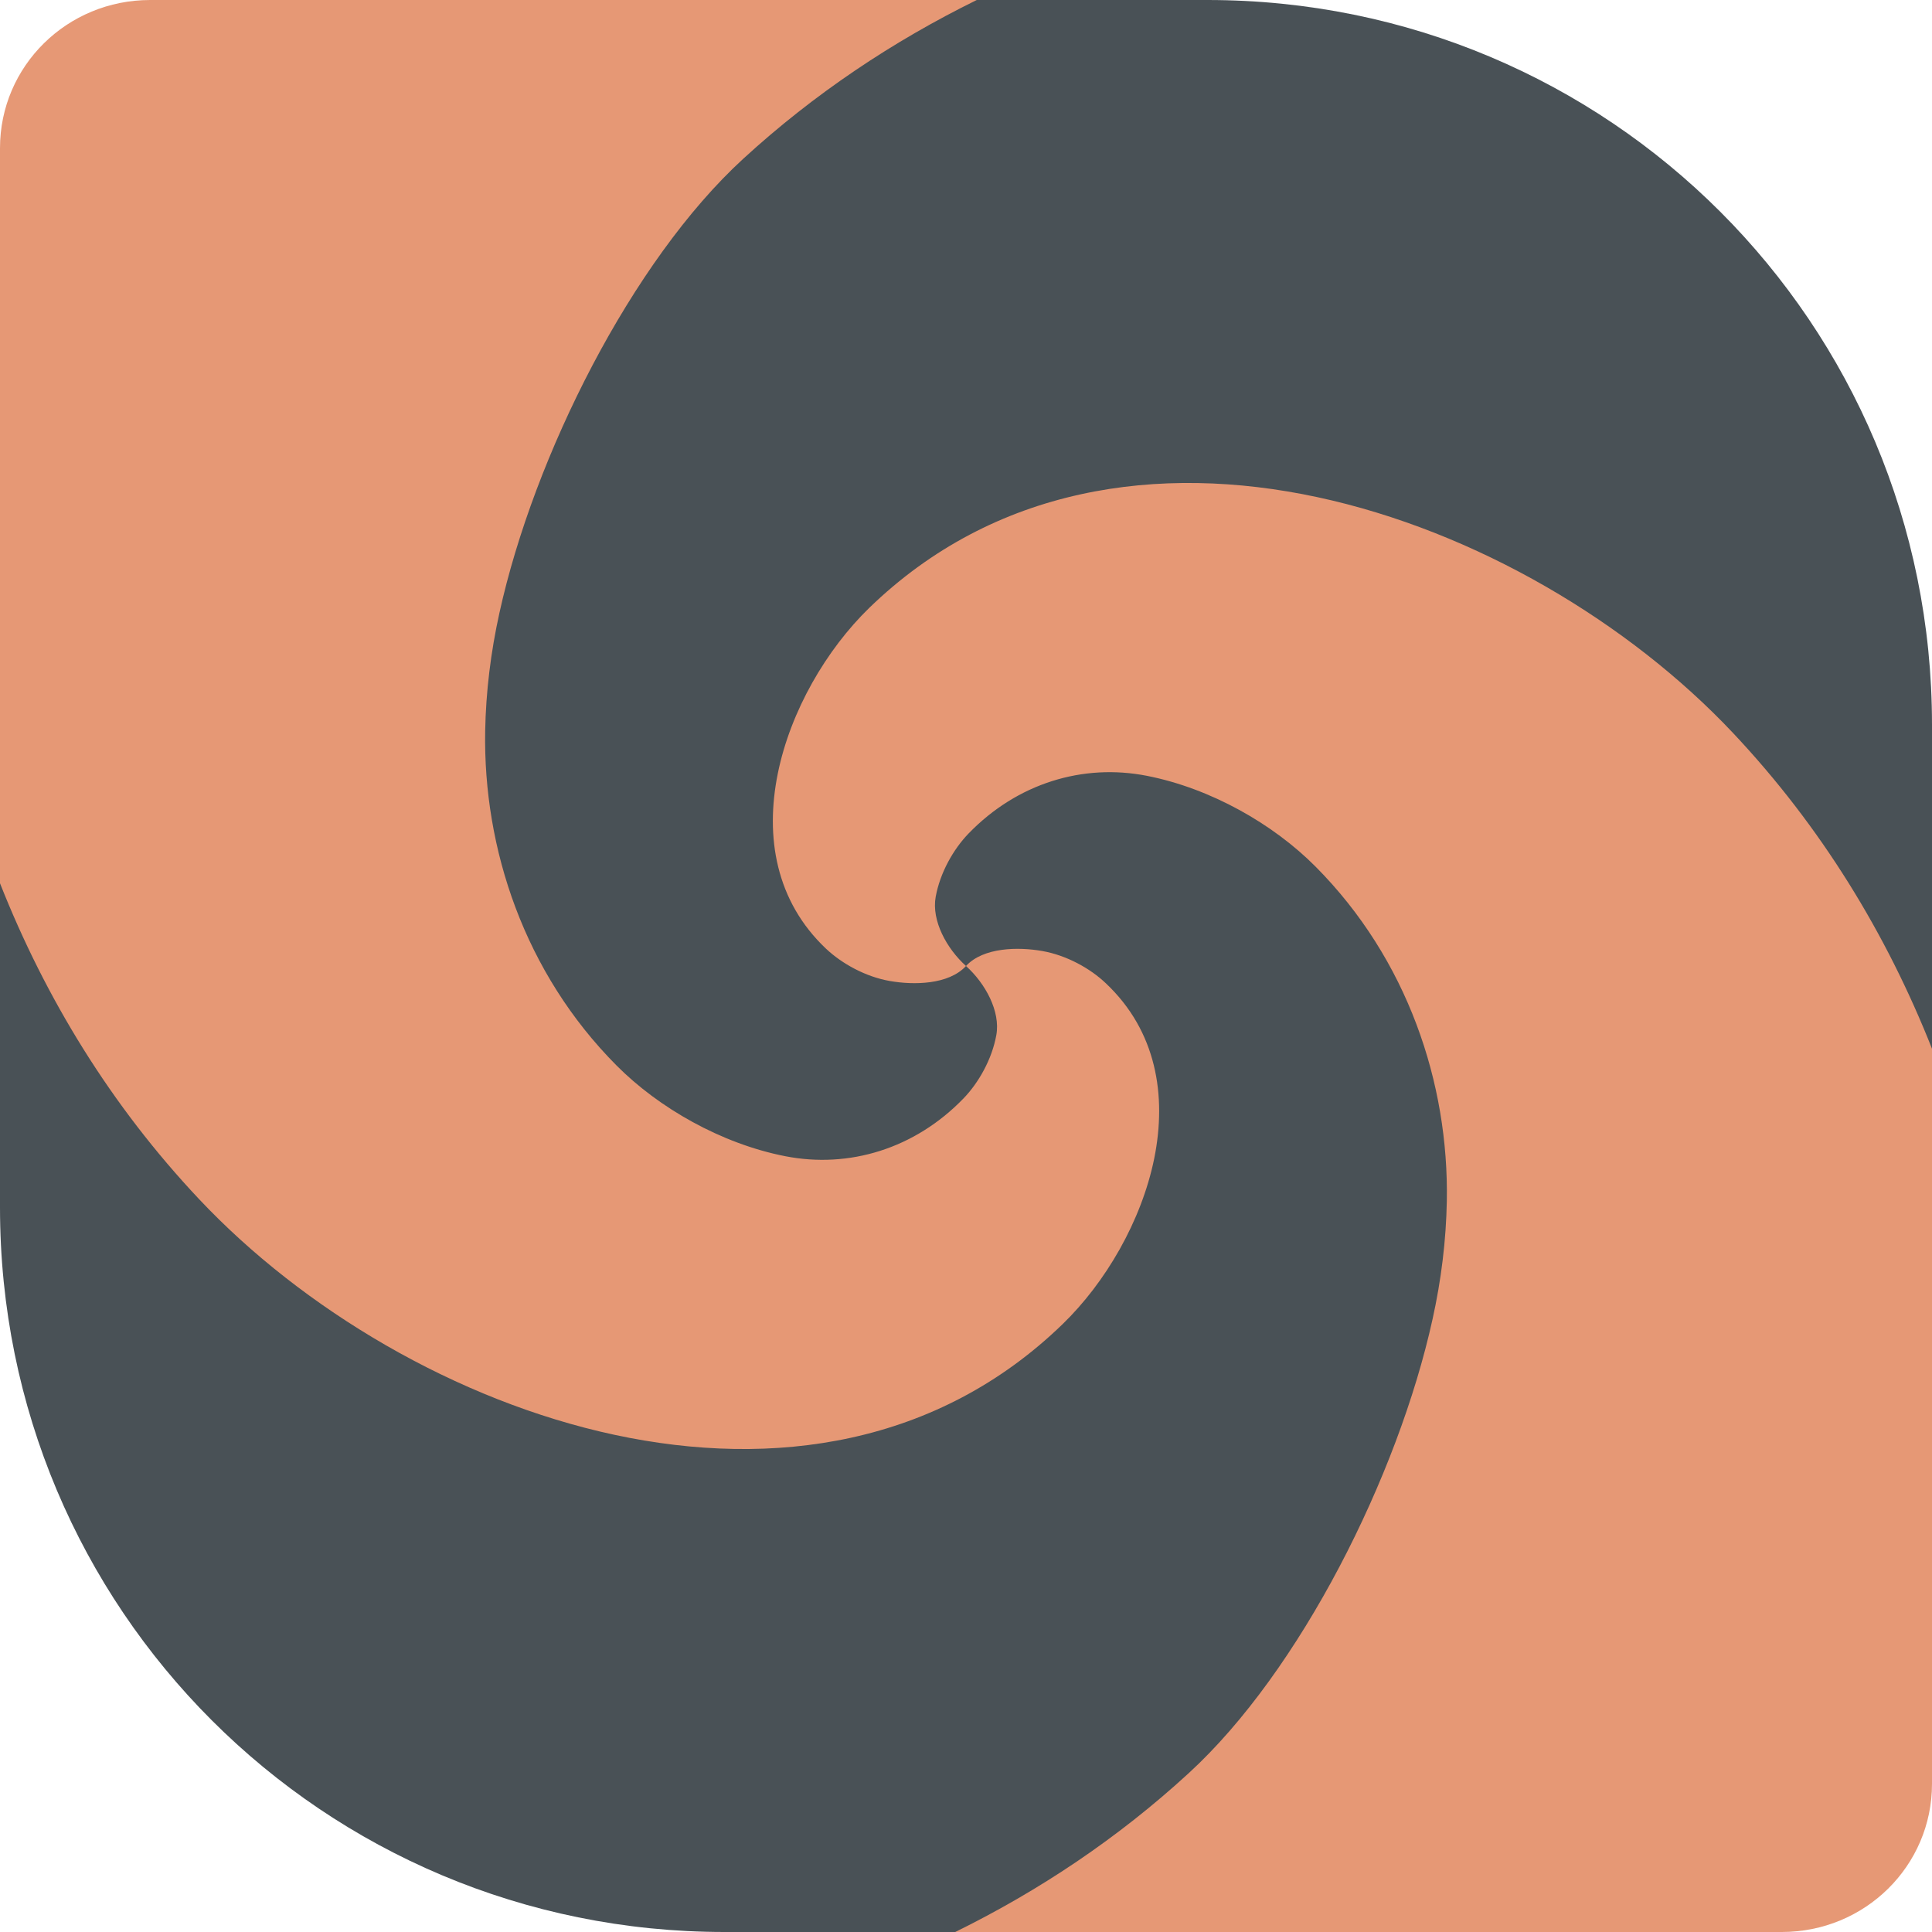 <svg xmlns="http://www.w3.org/2000/svg" width="16" height="16" version="1.0">
 <path style="fill:#495156" d="M 6,0 C 2.676,0 0,2.676 0,6 v 2 2 c 0,3.324 2.676,6 6,6 h 4 c 3.324,0 6,-2.676 6,-6 V 8 6 C 16,2.676 13.324,0 10,0 Z"/>
 <path style="fill:#e69875" d="M 1.244,0 C 0.555,0 0,0.547 0,1.227 V 6.344 7.315 c 0.376,0.951 0.917,1.839 1.649,2.616 0.856,0.909 2.127,1.67 3.442,1.952 1.316,0.282 2.675,0.085 3.709,-0.917 0.354,-0.343 0.653,-0.852 0.759,-1.373 0.105,-0.521 0.018,-1.054 -0.4,-1.449 C 9.027,8.018 8.831,7.911 8.632,7.876 8.434,7.841 8.144,7.844 8,8 8.16,8.144 8.287,8.376 8.251,8.573 8.215,8.771 8.106,8.966 7.978,9.098 7.576,9.513 7.032,9.679 6.502,9.575 5.972,9.471 5.455,9.175 5.106,8.824 4.343,8.057 4.001,7.029 4.018,6.054 4.024,5.729 4.064,5.401 4.136,5.076 4.422,3.775 5.233,2.16 6.155,1.315 6.744,0.775 7.396,0.341 8.089,0 Z M 8,8 C 7.84,7.856 7.713,7.624 7.749,7.427 7.785,7.229 7.894,7.034 8.022,6.902 8.424,6.487 8.968,6.321 9.498,6.425 10.028,6.529 10.545,6.825 10.894,7.176 c 0.763,0.767 1.105,1.795 1.088,2.77 -0.006,0.325 -0.046,0.653 -0.118,0.978 -0.286,1.3 -1.097,2.915 -2.02,3.761 C 9.256,15.225 8.604,15.659 7.911,16 H 14.756 C 15.445,16 16,15.453 16,14.773 V 9.656 8.685 C 15.624,7.735 15.083,6.846 14.351,6.069 13.495,5.16 12.224,4.399 10.909,4.117 9.593,3.835 8.233,4.032 7.199,5.034 6.845,5.378 6.546,5.887 6.441,6.408 c -0.105,0.521 -0.018,1.054 0.4,1.449 0.133,0.125 0.328,0.232 0.527,0.267 C 7.566,8.159 7.856,8.156 8,8 Z"/>
</svg>
